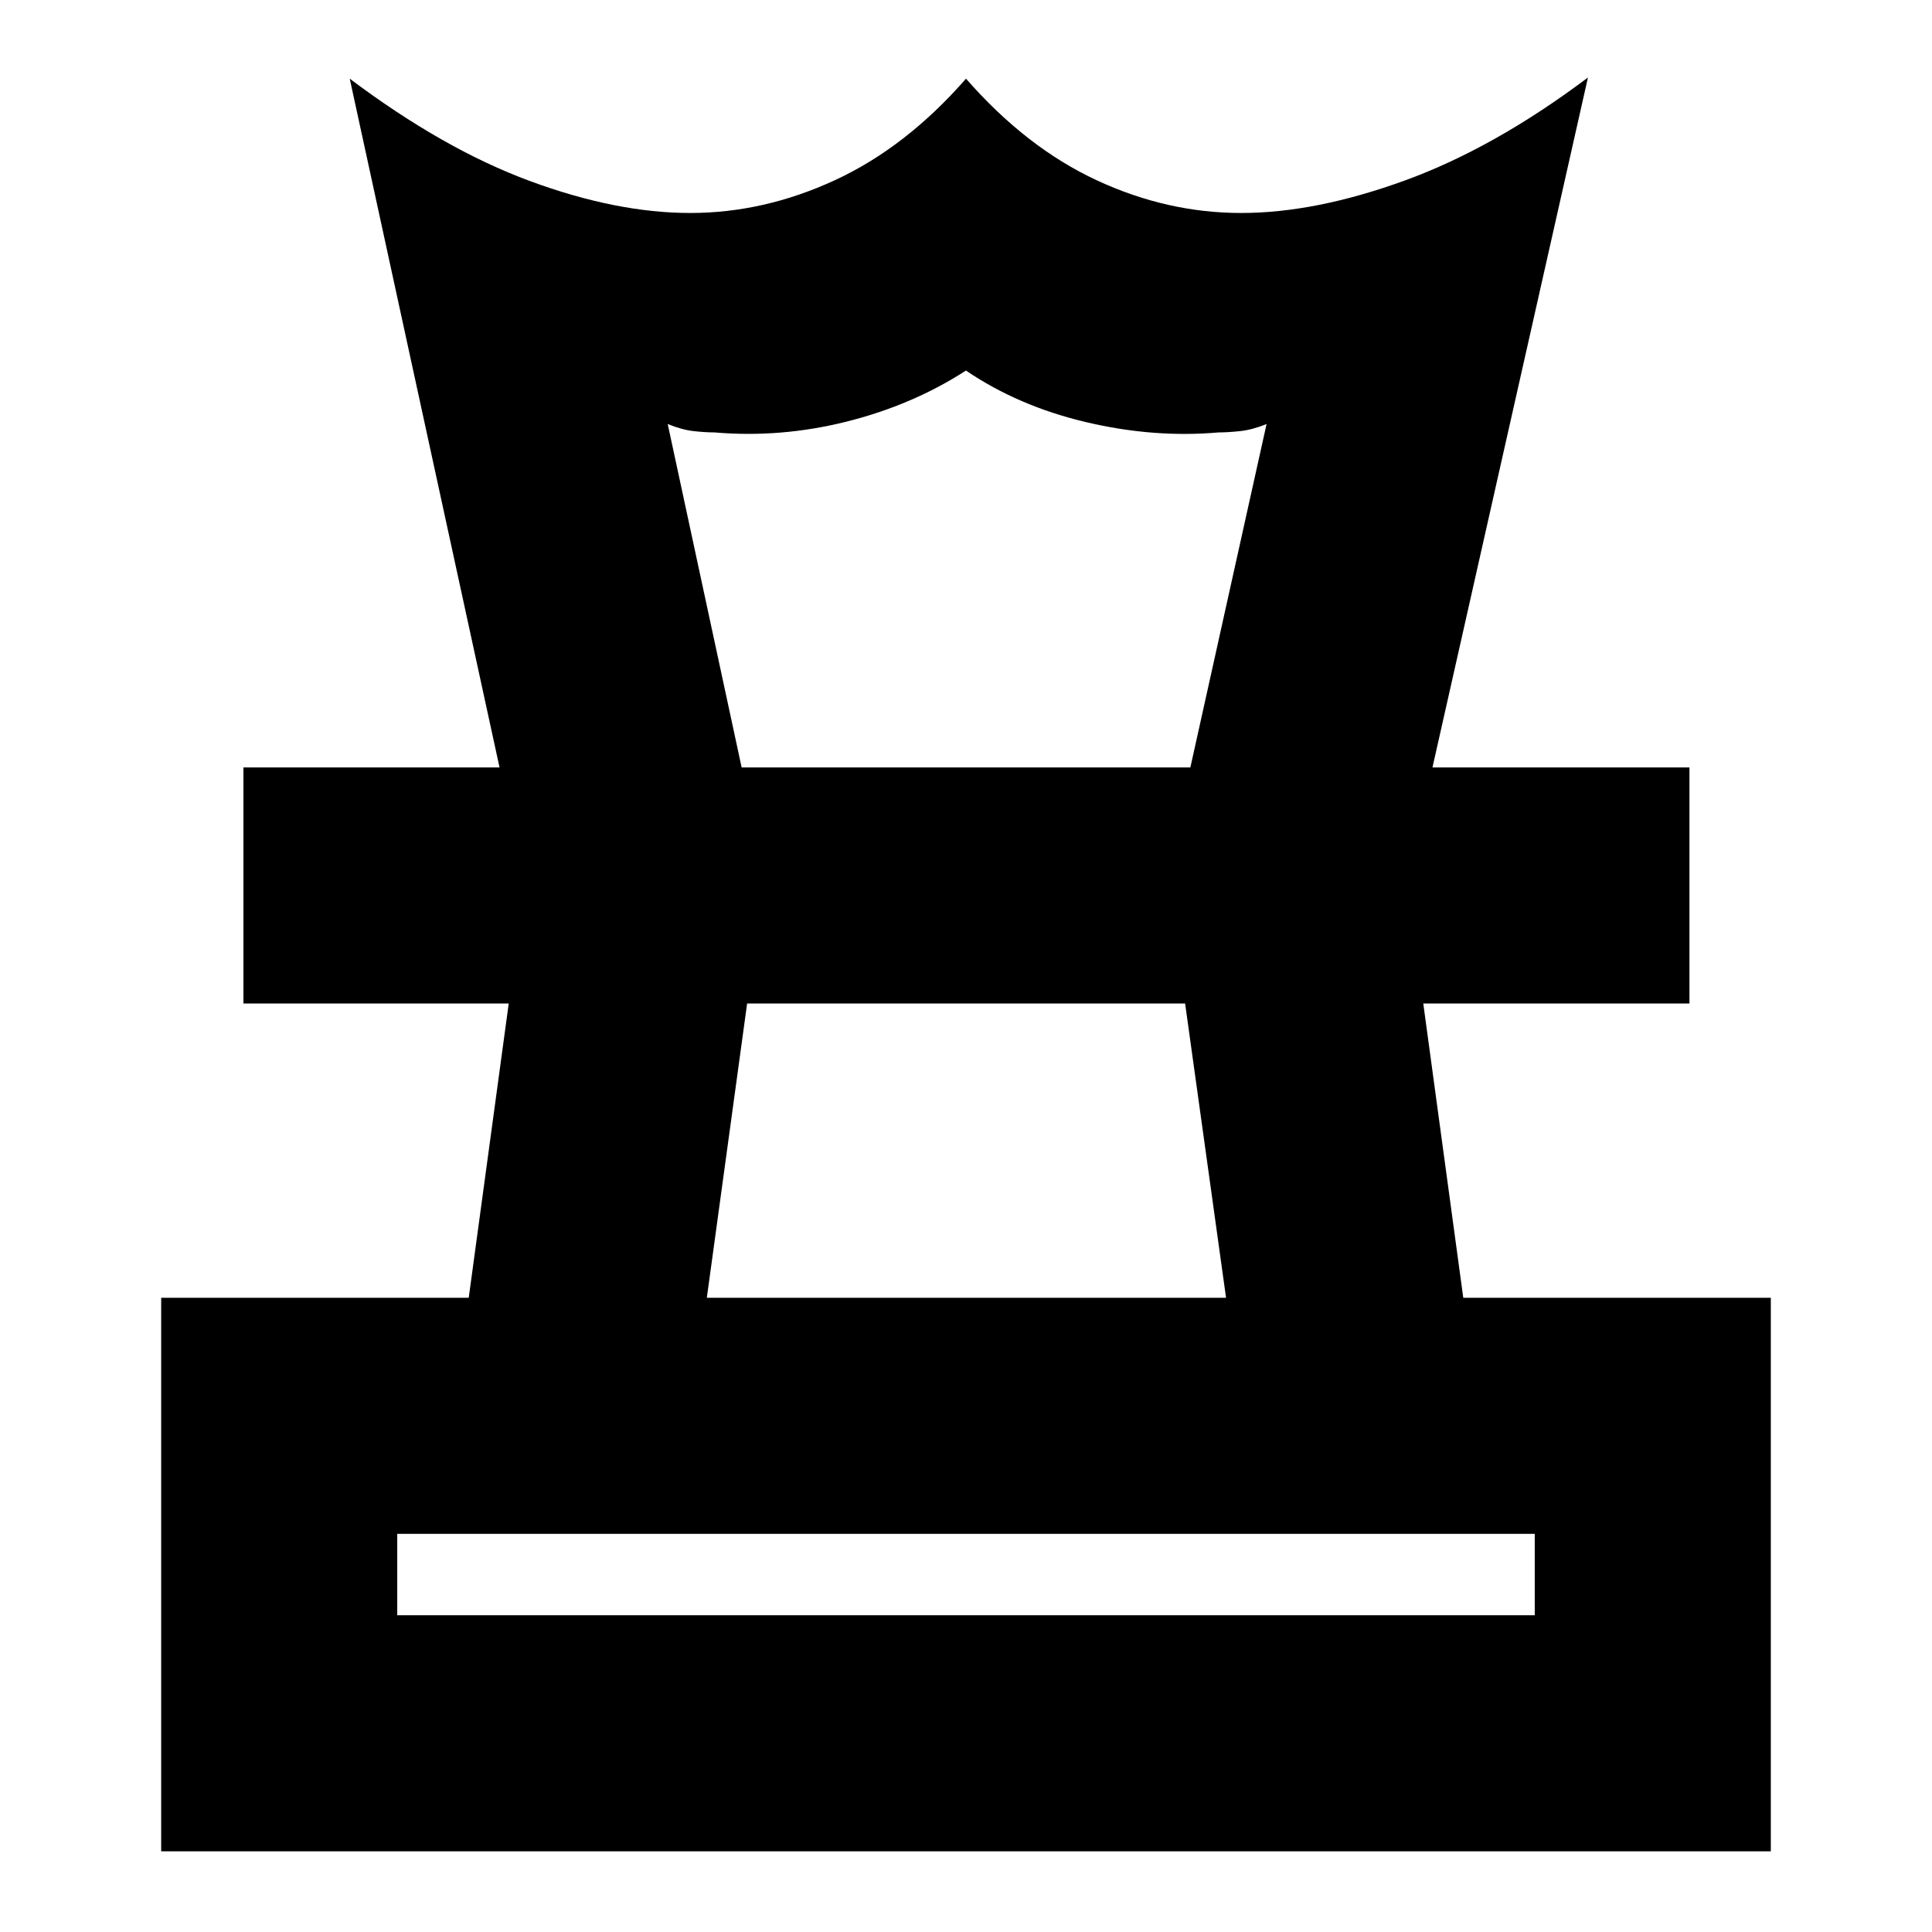 <svg xmlns="http://www.w3.org/2000/svg" height="24" viewBox="0 -960 960 960" width="24"><path d="M197.39-157.39h565.22v-40.44H197.39v40.44Zm153.83-157.74h258l-20.34-146.22H371.24l-20.02 146.22ZM80.09-40.09v-275.04h152.82l19.87-146.22H120.96v-117.3h718.52v117.3H707.22l19.87 146.22h152.82v275.04H80.09Zm168.13-538.56-74.44-342.26q46.57 35 89.55 50.87 42.97 15.87 79.64 15.87 36.64 0 71.92-16.31 35.28-16.3 65.11-50.43 29.83 34.13 64.83 50.43 35 16.31 71.92 16.31 36.95 0 81.34-16.16 44.39-16.15 90.95-51.15l-77.26 342.83h-120.3l37.87-170.65q-7.05 2.87-13.18 3.52-6.13.65-10.65.65-32.26 2.83-65.85-5.11-33.58-7.93-59.7-25.63-26.49 17.13-59.23 25.35-32.74 8.22-65.7 5.39-4.52 0-10.37-.65-5.84-.65-12.89-3.52l36.74 170.65h-120.3ZM480-461.35Zm.57-117.3ZM480-157.39Z"/></svg>